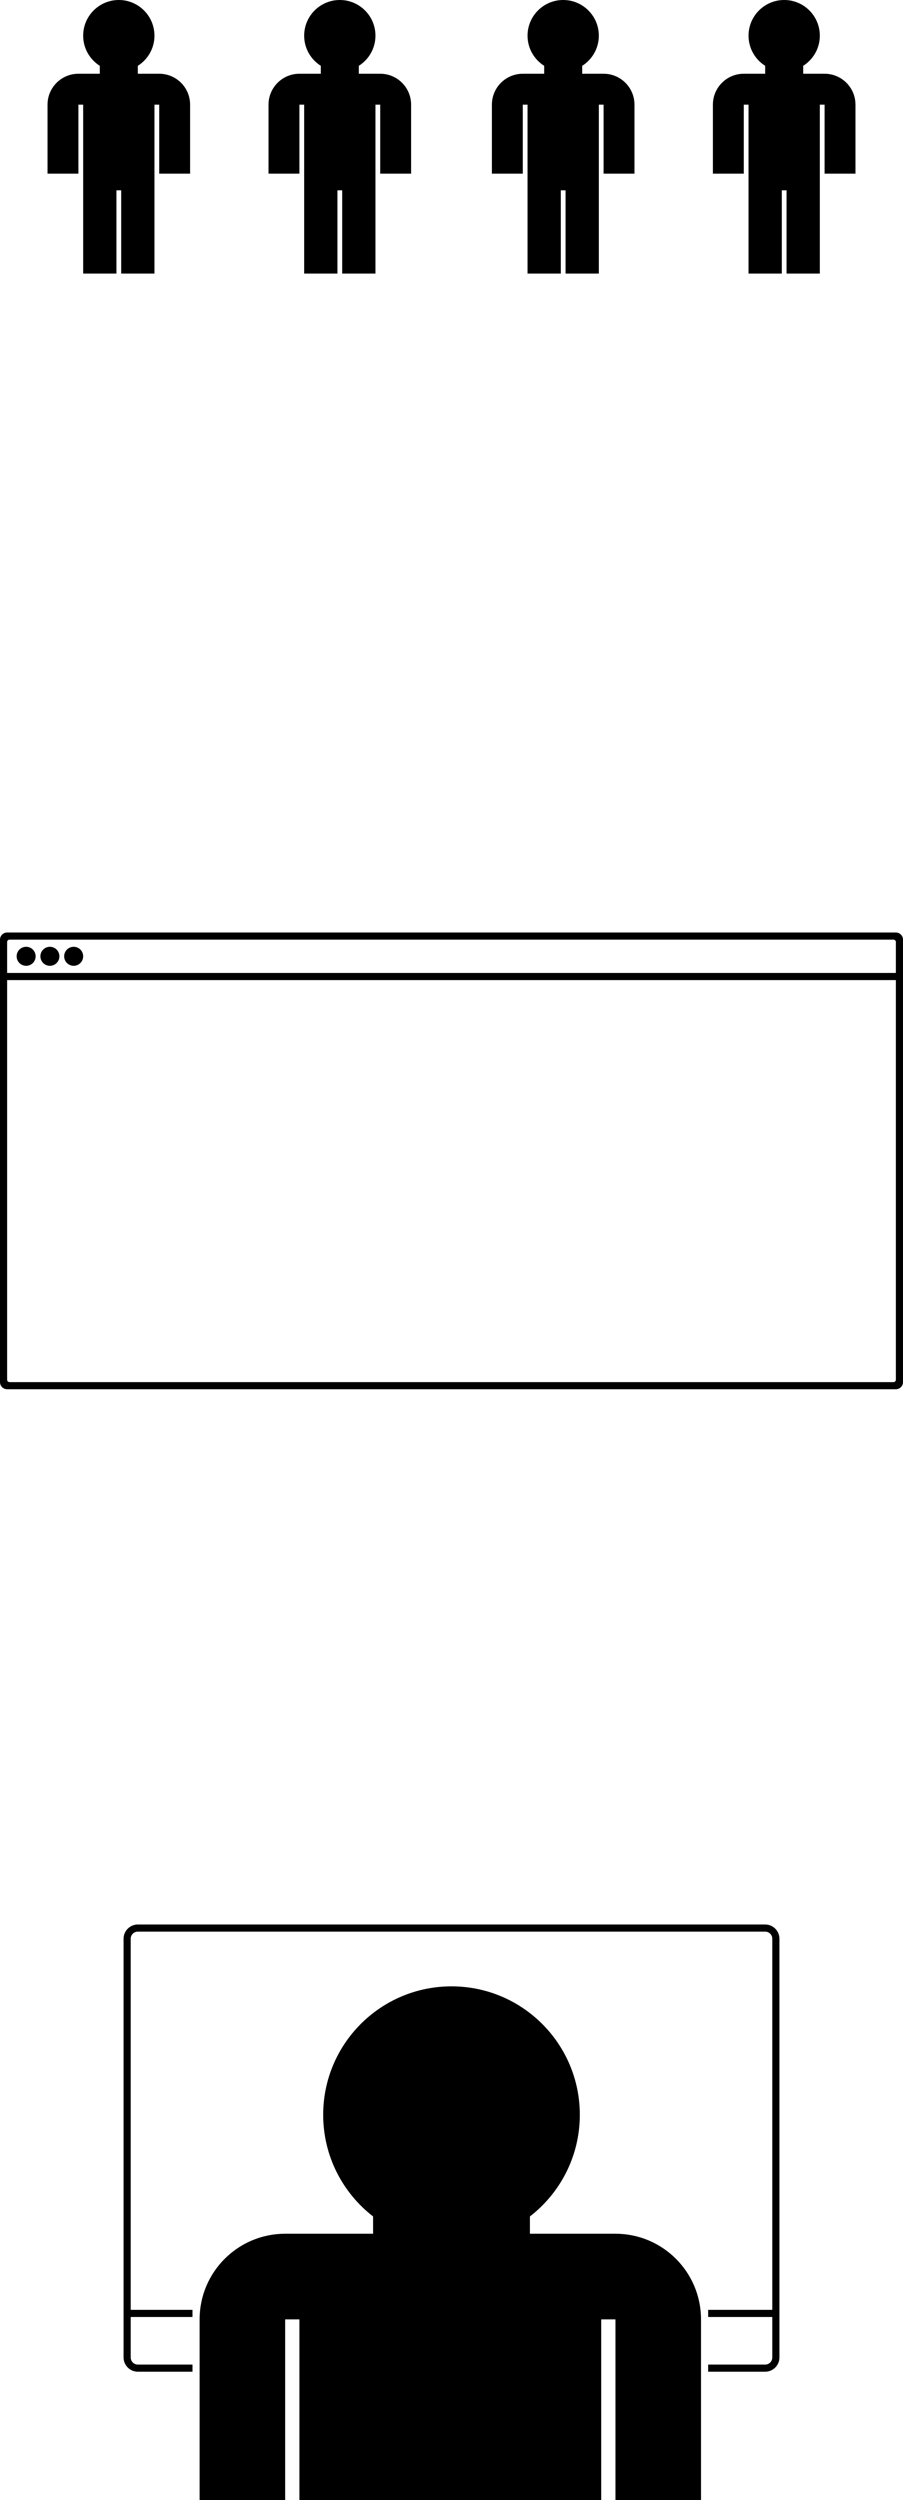 <?xml version="1.0" encoding="utf-8"?>
<!-- Generator: Adobe Illustrator 18.1.1, SVG Export Plug-In . SVG Version: 6.00 Build 0)  -->
<svg version="1.1" id="Separate" xmlns="http://www.w3.org/2000/svg" xmlns:xlink="http://www.w3.org/1999/xlink" x="0px" y="0px"
	 width="380px" height="1051px" viewBox="0 0 380 1051" enable-background="new 0 0 380 1051" xml:space="preserve">
<g>
	<path fill-rule="evenodd" clip-rule="evenodd" d="M33,44h2v71h14V80h2v35h14V44h2v29h13V44l0,0h0c0-7.18-5.82-13-13-13h-9v-3.33
		c4.2-2.66,7-7.33,7-12.67c0-8.28-6.72-15-15-15S35,6.72,35,15c0,5.34,2.8,10.02,7,12.67V31h-9c-7.18,0-13,5.82-13,13h0l0,0v29h13
		V44z"/>
	<path fill-rule="evenodd" clip-rule="evenodd" d="M126,44h2v71h14V80h2v35h14V44h2v29h13V44l0,0h0c0-7.18-5.82-13-13-13h-9v-3.33
		c4.2-2.66,7-7.33,7-12.67c0-8.28-6.72-15-15-15s-15,6.72-15,15c0,5.34,2.8,10.02,7,12.67V31h-9c-7.18,0-13,5.82-13,13h0l0,0v29h13
		V44z"/>
	<path fill-rule="evenodd" clip-rule="evenodd" d="M220,44h2v71h14V80h2v35h14V44h2v29h13V44l0,0h0c0-7.18-5.82-13-13-13h-9v-3.33
		c4.2-2.66,7-7.33,7-12.67c0-8.28-6.72-15-15-15s-15,6.72-15,15c0,5.34,2.8,10.02,7,12.67V31h-9c-7.18,0-13,5.82-13,13h0l0,0v29h13
		V44z"/>
	<path fill-rule="evenodd" clip-rule="evenodd" d="M313,44h2v71h14V80h2v35h14V44h2v29h13V44l0,0h0c0-7.18-5.82-13-13-13h-9v-3.33
		c4.2-2.66,7-7.33,7-12.67c0-8.28-6.72-15-15-15s-15,6.72-15,15c0,5.34,2.8,10.02,7,12.67V31h-9c-7.18,0-13,5.82-13,13h0l0,0v29h13
		V44z"/>
	<circle fill-rule="evenodd" clip-rule="evenodd" cx="31" cy="402" r="4"/>
	<circle fill-rule="evenodd" clip-rule="evenodd" cx="21" cy="402" r="4"/>
	<path fill-rule="evenodd" clip-rule="evenodd" d="M380,395c0-1.66-1.34-3-3-3H3c-1.66,0-3,1.34-3,3v186c0,1.66,1.34,3,3,3h374
		c1.66,0,3-1.34,3-3V395z M377,580c0,0.55-0.45,1-1,1H4c-0.55,0-1-0.45-1-1V412h374V580z M377,409H3v-13c0-0.55,0.45-1,1-1h372
		c0.55,0,1,0.45,1,1V409z"/>
	<circle fill-rule="evenodd" clip-rule="evenodd" cx="11" cy="402" r="4"/>
	<path fill-rule="evenodd" clip-rule="evenodd" d="M322,809H58c-3.31,0-6,2.69-6,6v176c0,3.31,2.69,6,6,6h23v-3H58
		c-1.66,0-3-1.34-3-3v-17h26v-3H55V815c0-1.66,1.34-3,3-3h264c1.66,0,3,1.34,3,3v156h-27v3h27v17c0,1.66-1.34,3-3,3h-24v3h24
		c3.31,0,6-2.69,6-6V815C328,811.69,325.31,809,322,809z"/>
	<path fill-rule="evenodd" clip-rule="evenodd" d="M259,939h-36v-7.27c12.77-9.88,21-25.34,21-42.73c0-29.82-24.18-54-54-54
		c-29.82,0-54,24.18-54,54c0,17.39,8.23,32.85,21,42.73V939h-37c-19.88,0-36,16.12-36,36v76h36v-76h6v76h127v-76h6v76h36v-76
		C295,955.12,278.88,939,259,939z"/>
</g>
</svg>
